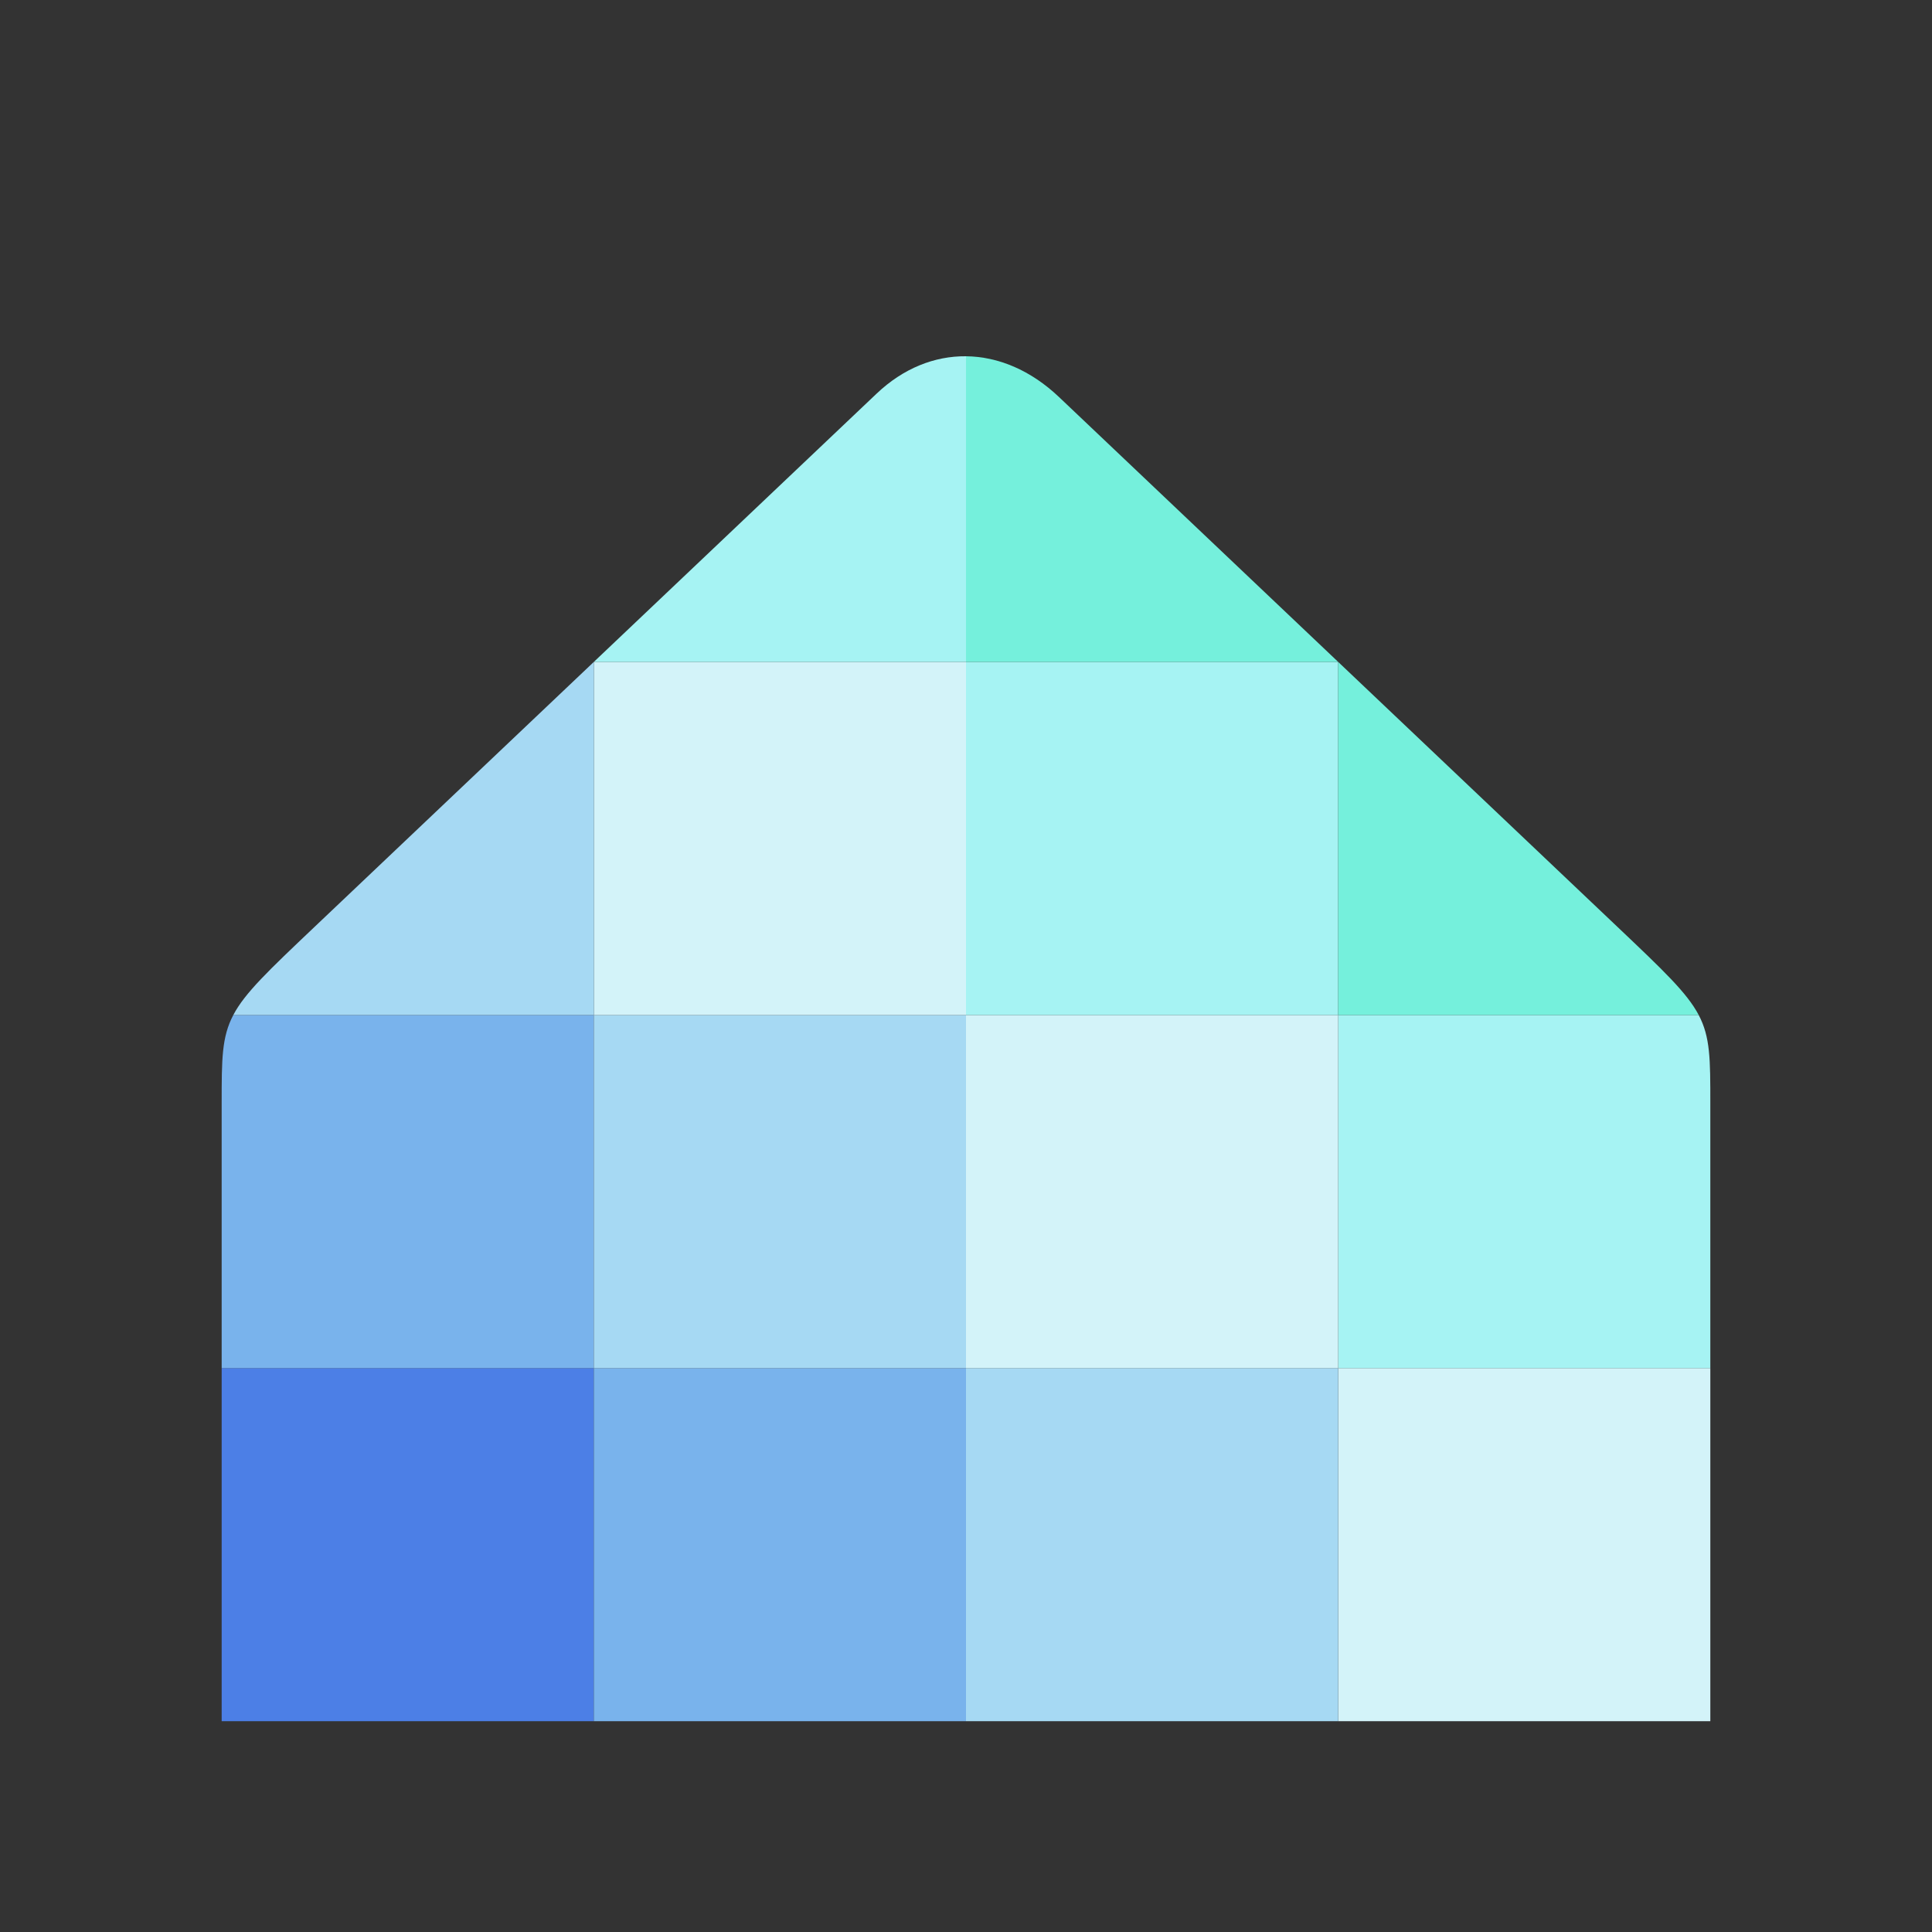 <?xml version="1.0" encoding="UTF-8" standalone="no"?>
<svg
   viewBox="0 0 512 512"
   version="1.1"
   id="svg11"
   sodipodi:docname="icon.svg"
   inkscape:version="1.3 (0e150ed, 2023-07-21)"
   inkscape:export-filename="icon.png"
   inkscape:export-xdpi="192"
   inkscape:export-ydpi="192"
   xmlns:inkscape="http://www.inkscape.org/namespaces/inkscape"
   xmlns:sodipodi="http://sodipodi.sourceforge.net/DTD/sodipodi-0.dtd"
   xmlns="http://www.w3.org/2000/svg"
   xmlns:svg="http://www.w3.org/2000/svg">
  <rect x="0" y="0" width="512" height="512" fill="#333333" stroke="none"/>
  <defs
     id="defs11" />
  <sodipodi:namedview
     id="namedview11"
     pagecolor="#ffffff"
     bordercolor="#000000"
     borderopacity="0.25"
     inkscape:showpageshadow="2"
     inkscape:pageopacity="0.0"
     inkscape:pagecheckerboard="0"
     inkscape:deskcolor="#d1d1d1"
     inkscape:zoom="1.6894531"
     inkscape:cx="204.20809"
     inkscape:cy="277.30867"
     inkscape:window-width="2048"
     inkscape:window-height="1152"
     inkscape:window-x="0"
     inkscape:window-y="0"
     inkscape:window-maximized="0"
     inkscape:current-layer="svg11" />
  <rect
     x="354.627"
     y="362.561"
     width="98.627"
     height="93.575"
     style="fill:#d3f3f9;stroke-width:1.541;stroke-linecap:round;stroke-linejoin:round"
     id="rect1" />
  <rect
     y="362.561"
     width="98.627"
     height="93.575"
     style="fill:#4c7fe6;stroke-width:1.541;stroke-linecap:round;stroke-linejoin:round"
     id="rect2"
     x="58.745" />
  <path
     d="M 157.373,362.561 H 256 v 93.575 h -98.627 z"
     style="fill:#79b3ec;stroke-width:1.541;stroke-linecap:round;stroke-linejoin:round"
     id="path2" />
  <path
     d="m 354.627,362.561 v 93.575 H 256 v -93.575 z"
     style="fill:#a6d9f3;stroke-width:1.541;stroke-linecap:round;stroke-linejoin:round"
     id="path3" />
  <path
     d="m 354.627,268.986 h 95.545 c 3.081,5.848 3.081,11.697 3.081,23.394 0,9.607 0,38.942 0,70.181 H 354.627 Z"
     style="fill:#a6f3f3;stroke-width:1.541;stroke-linecap:round;stroke-linejoin:round"
     id="path4" />
  <path
     d="m 157.373,268.986 v 93.575 H 58.745 c 0,-25.4 0,-51.12 0,-70.181 0,-11.697 0,-17.546 3.083,-23.394 z"
     style="fill:#79b3ec;stroke-width:1.541;stroke-linecap:round;stroke-linejoin:round"
     id="path5" />
  <path
     d="M 157.373,268.986 H 256 v 93.575 h -98.627 z"
     style="fill:#a6d9f3;stroke-width:1.541;stroke-linecap:round;stroke-linejoin:round"
     id="path6" />
  <path
     d="m 256,268.986 h 98.627 v 93.575 H 256 Z"
     style="fill:#d3f3f9;stroke-width:1.541;stroke-linecap:round;stroke-linejoin:round"
     id="path7" />
  <rect
     x="157.373"
     y="175.412"
     width="98.627"
     height="93.575"
     style="fill:#d3f3f9;stroke-width:1.541;stroke-linecap:round;stroke-linejoin:round"
     id="rect7" />
  <rect
     x="256"
     y="175.412"
     width="98.627"
     height="93.575"
     style="fill:#a6f3f3;stroke-width:1.541;stroke-linecap:round;stroke-linejoin:round"
     id="rect8" />
  <path
     d="M 232.322,104.304 C 239.377,97.609 247.651,94.328 256,94.413 v 80.998 h -98.627 c 25.376,-24.074 52.518,-49.827 74.949,-71.108 z"
     style="fill:#a6f3f3;stroke-width:1.541;stroke-linecap:round;stroke-linejoin:round"
     id="path8" />
  <path
     d="m 280.628,105.202 c 21.891,20.771 48.774,46.276 74,70.21 H 256 V 94.413 c 8.54,0.089 17.157,3.702 24.628,10.789 z"
     style="fill:#75f0dc;stroke-width:1.541;stroke-linecap:round;stroke-linejoin:round"
     id="path9" />
  <path
     d="M 83.402,245.593 C 97.062,232.632 125.854,205.315 157.373,175.412 V 268.986 H 61.828 c 3.081,-5.848 9.246,-11.697 21.574,-23.393 z"
     style="fill:#a6d9f3;stroke-width:1.541;stroke-linecap:round;stroke-linejoin:round"
     id="path10" />
  <path
     d="m 428.597,245.593 c 12.328,11.697 18.493,17.545 21.575,23.393 H 354.627 v -93.575 c 31.632,30.013 60.661,57.554 73.97,70.182 z"
     style="fill:#75f0dc;stroke-width:1.541;stroke-linecap:round;stroke-linejoin:round"
     id="path11" />
</svg>
